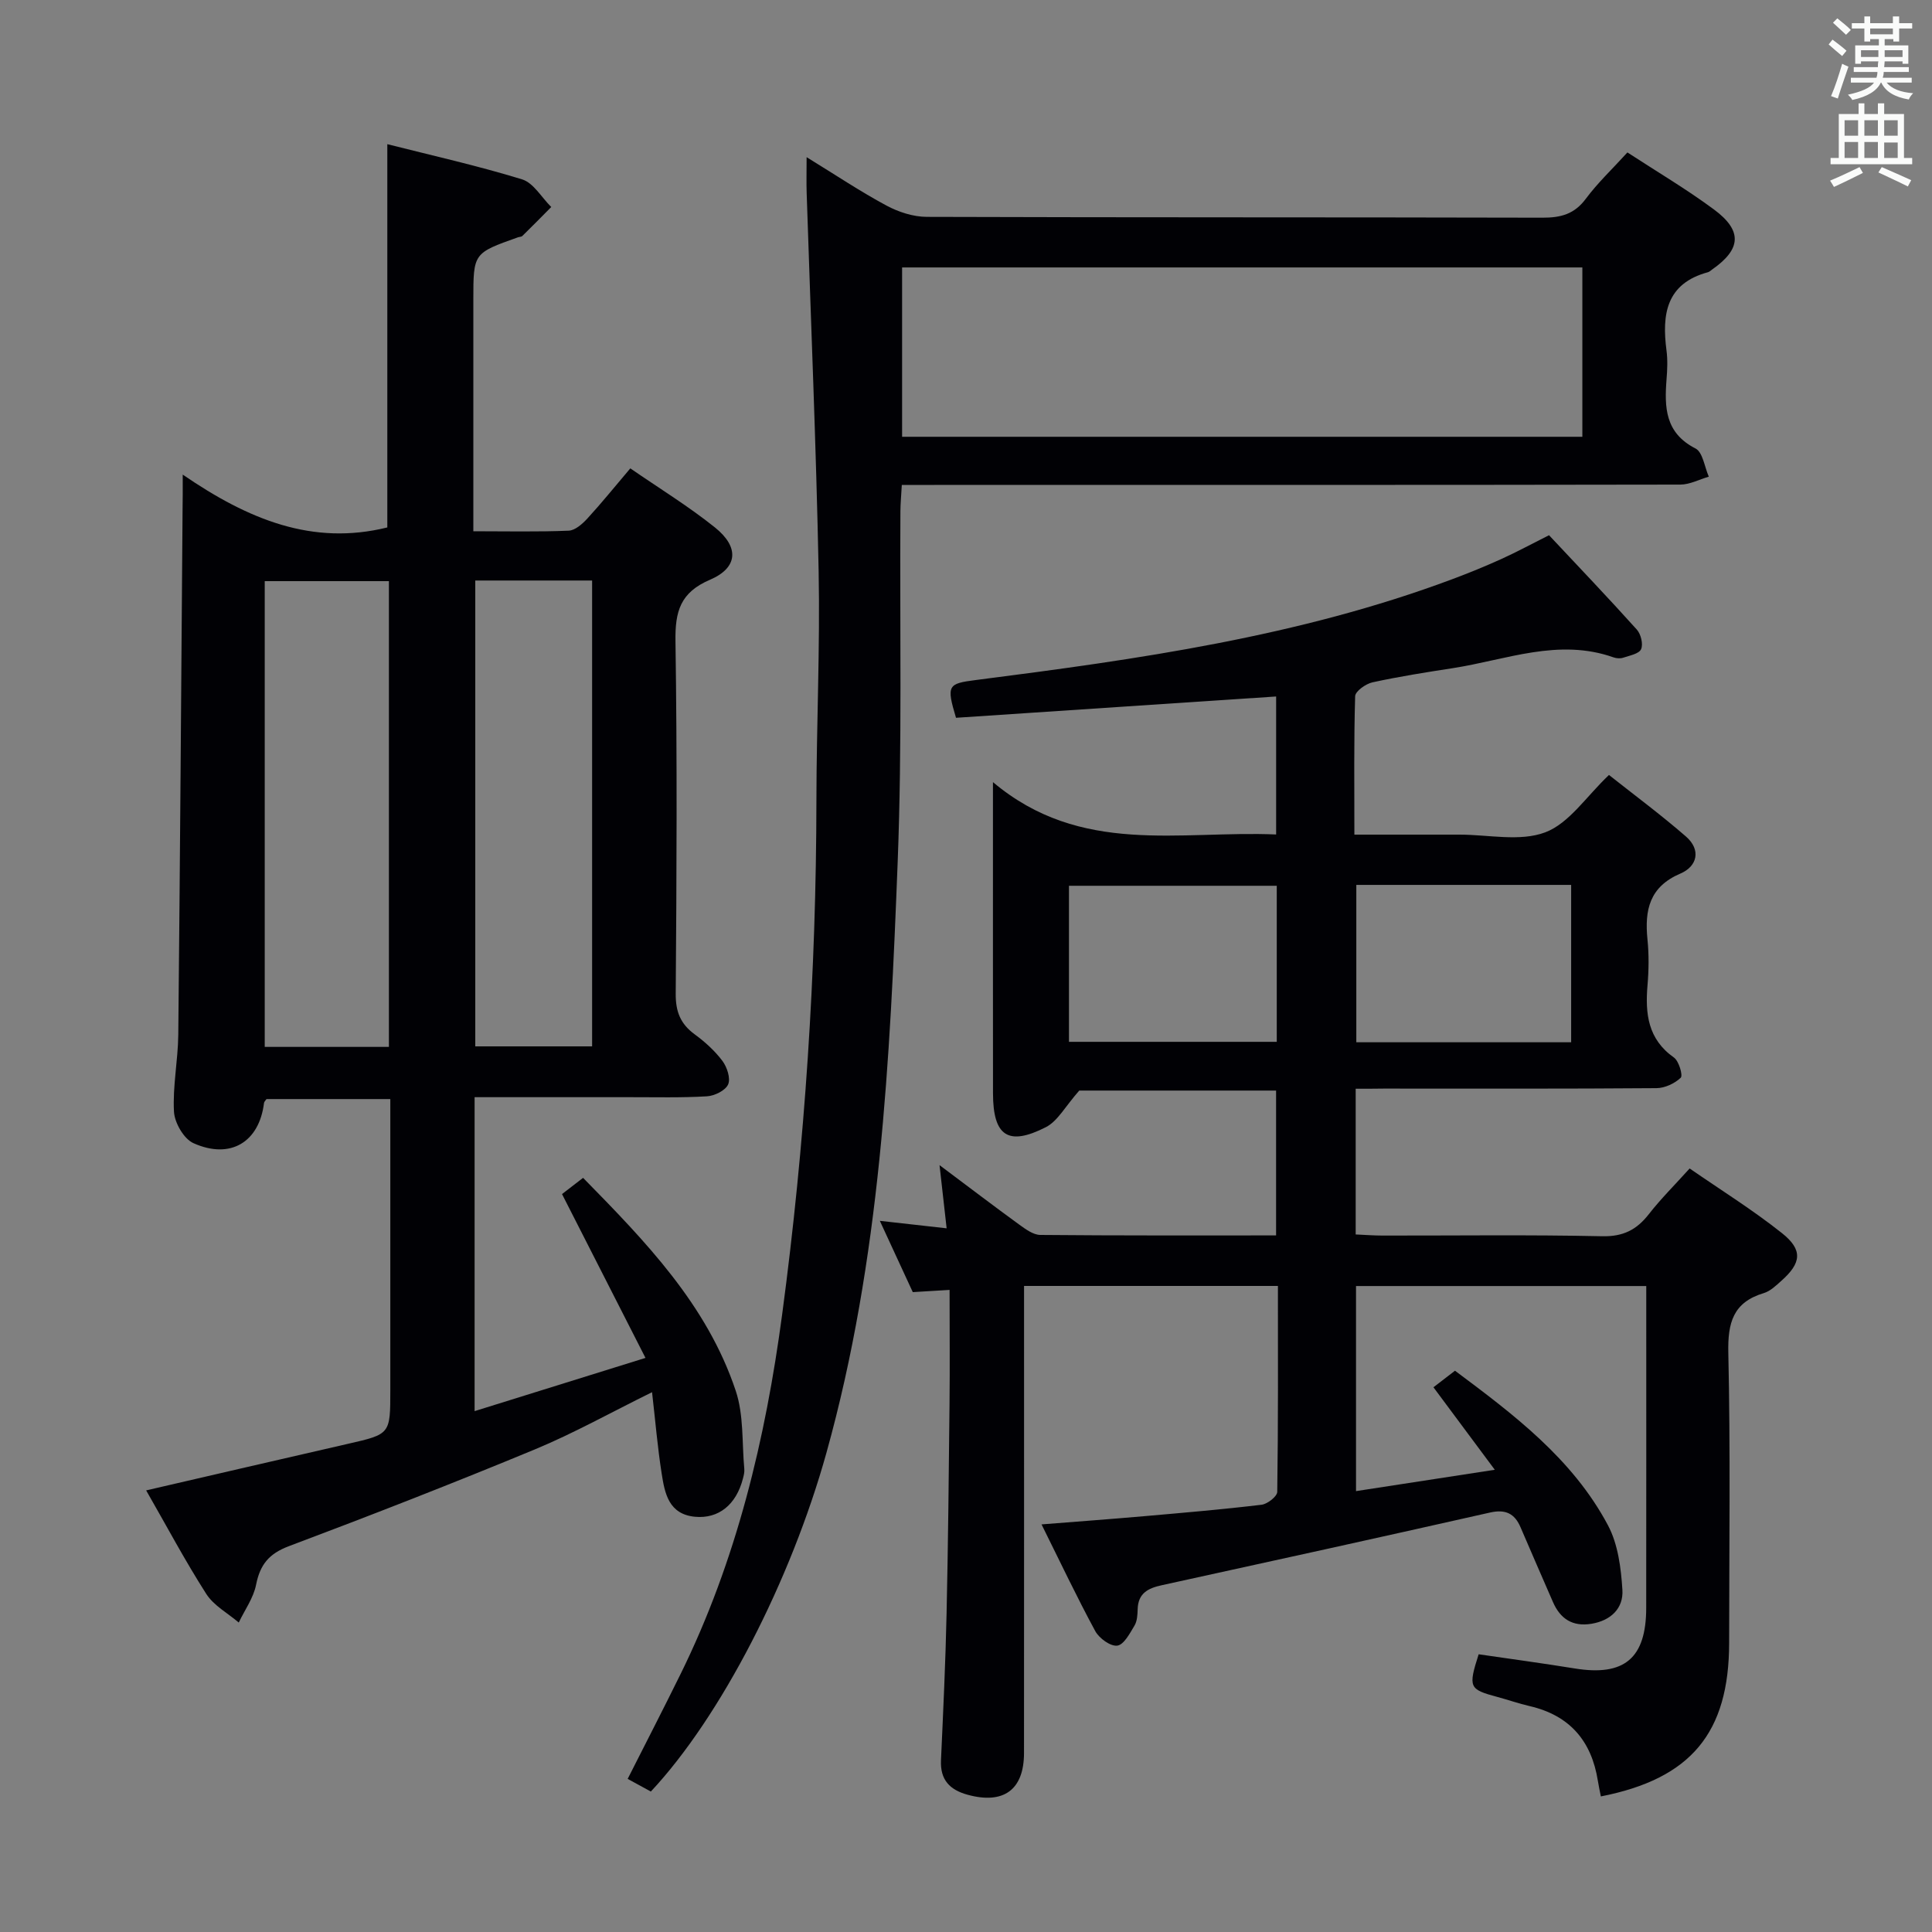 <svg enable-background="new 0 0 400 400" viewBox="0 0 400 400" xmlns="http://www.w3.org/2000/svg"><rect x="0" y="0" width="400" height="400" fill="#808080" stroke="none"/><g fill="#010105"><path d="m280.68 225.41v30.17c2.01.09 3.77.23 5.54.23 15.16.02 30.33-.19 45.49.14 4.36.1 7.15-1.34 9.68-4.59 2.45-3.14 5.3-5.97 8.43-9.44 6.44 4.45 13.06 8.57 19.12 13.39 4.37 3.47 4.01 6.19-.11 9.85-1.11.99-2.3 2.16-3.65 2.56-6.37 1.91-7.49 6.14-7.35 12.39.45 19.99.18 39.99.17 59.99-.01 18.66-7.88 28.17-26.56 31.83-.21-1.08-.45-2.15-.62-3.23-1.31-8.26-5.83-13.55-14.12-15.47-2.26-.52-4.46-1.3-6.7-1.9-5.85-1.57-6.05-1.96-3.86-8.83 6.57.96 13.26 1.86 19.92 2.94 10.23 1.66 14.76-2.1 14.77-12.54.02-20.5.01-40.99.01-61.49 0-1.62 0-3.25 0-5.15-20.26 0-40.02 0-60.09 0v42.46c9.42-1.45 18.5-2.84 28.73-4.42-4.49-6.04-8.4-11.29-12.7-17.08 1.22-.94 2.62-2.01 4.46-3.43 12 8.97 24.31 18.15 31.68 32.02 2.07 3.9 2.7 8.83 2.98 13.36.24 3.81-2.38 6.36-6.43 7.02-3.89.63-6.42-1.02-7.94-4.49-2.26-5.17-4.5-10.34-6.73-15.52-1.22-2.84-3.12-3.74-6.28-3.03-22.65 5.11-45.33 10.1-68.02 15.06-2.85.62-4.87 1.68-4.96 4.97-.03 1.15-.1 2.46-.66 3.39-.96 1.6-2.19 3.96-3.56 4.14-1.4.19-3.74-1.51-4.55-2.99-3.79-6.99-7.2-14.2-11.13-22.11 7.47-.59 14.36-1.1 21.25-1.7 8.11-.71 16.23-1.4 24.31-2.37 1.22-.15 3.22-1.72 3.24-2.66.21-14.13.14-28.26.14-42.64-17.61 0-34.71 0-52.56 0v5.2c0 30.5.01 60.99-.01 91.49 0 7.64-4.23 10.7-11.69 8.65-3.71-1.02-5.68-3.1-5.5-7.13.46-10.14.94-20.28 1.16-30.43.32-14.47.46-28.95.61-43.43.08-7.65.01-15.29.01-23.53-2.66.16-4.88.3-7.62.46-2.07-4.48-4.27-9.24-6.82-14.76 4.89.55 8.96 1.01 13.83 1.55-.48-4.3-.93-8.29-1.47-13.08 5.92 4.43 11.18 8.44 16.53 12.33 1.3.94 2.88 2.11 4.34 2.12 16.14.15 32.29.1 48.81.1 0-10.09 0-19.83 0-29.99-14.27 0-28.49 0-40.75 0-2.91 3.29-4.46 6.33-6.92 7.58-7.82 3.99-10.93 1.82-10.94-7.01-.02-19.16-.01-38.33-.01-57.49 0-1.63 0-3.27 0-6.94 18.22 15.33 38.66 9.98 58.63 10.84 0-9.64 0-18.89 0-28.57-22.2 1.48-44.32 2.95-66.28 4.41-2.02-6.75-1.69-7.08 4.13-7.82 33.44-4.28 66.8-8.97 98.63-20.88 3.42-1.28 6.81-2.66 10.14-4.17 3.18-1.44 6.25-3.11 9.88-4.93 6.02 6.42 12.2 12.89 18.17 19.53.85.94 1.36 3.03.89 4.07-.43.96-2.37 1.31-3.7 1.76-.59.2-1.38.15-1.98-.06-11.41-4.05-22.25.51-33.27 2.22-5.57.86-11.15 1.74-16.66 2.94-1.39.3-3.56 1.85-3.59 2.87-.28 9.29-.16 18.6-.16 28.66h13.7 8c6-.01 12.58 1.51 17.83-.48 4.94-1.87 8.49-7.43 13.18-11.87 5.15 4.08 10.73 8.21 15.95 12.75 3.13 2.73 2.38 6.15-1.16 7.66-6.42 2.74-7.43 7.56-6.82 13.63.32 3.13.28 6.35.01 9.49-.5 5.89.07 11.17 5.47 14.97 1.03.73 1.89 3.71 1.41 4.18-1.24 1.19-3.28 2.14-5 2.16-18.83.15-37.66.09-56.49.09-1.78.03-3.58.03-5.81.03zm.13-42.2v32.58h44.48c0-10.93 0-21.65 0-32.58-14.9 0-29.49 0-44.48 0zm-16.47.18c-14.65 0-28.84 0-43.02 0v32.31h43.02c0-10.86 0-21.43 0-32.31z"/><path d="m37.83 98.26c13.58 9.31 26.87 14.77 42.36 10.94 0-25.89 0-52.26 0-79.35 9.16 2.32 18.64 4.44 27.89 7.28 2.38.73 4.05 3.76 6.05 5.73-1.98 2-3.96 4.01-5.97 5.98-.21.21-.63.19-.94.3-9.22 3.27-9.22 3.27-9.22 12.93v47.92c6.86 0 13.31.15 19.74-.12 1.35-.06 2.87-1.42 3.9-2.55 2.92-3.18 5.63-6.55 8.86-10.35 5.95 4.11 12.02 7.82 17.53 12.24 5.06 4.06 4.78 8.33-1.03 10.82-6.17 2.64-7.24 6.56-7.15 12.7.36 24.32.24 48.66.05 72.99-.03 3.73.98 6.27 3.93 8.43 2.13 1.56 4.17 3.41 5.74 5.5.96 1.28 1.73 3.63 1.18 4.87-.56 1.26-2.81 2.37-4.39 2.46-5.31.32-10.66.17-15.99.18-10.62.01-21.24 0-32.11 0v65c11.55-3.6 22.85-7.12 35.38-11.02-5.97-11.72-11.58-22.74-17.28-33.92 1.13-.87 2.58-1.98 4.36-3.36 12.84 13.09 25.65 26.22 31.61 44.1 1.68 5.03 1.27 10.76 1.77 16.18.06.64-.11 1.33-.28 1.97-1.39 5.43-5.05 8.38-9.93 7.92-5.45-.52-6.26-4.85-6.9-8.96-.85-5.39-1.3-10.84-1.99-16.83-8.49 4.18-16.16 8.48-24.23 11.83-16.87 6.99-33.89 13.63-50.99 20.06-4.11 1.55-5.94 3.83-6.76 7.97-.54 2.74-2.35 5.23-3.59 7.83-2.28-1.95-5.17-3.5-6.72-5.92-4.38-6.84-8.2-14.04-12.45-21.44 14.2-3.28 27.98-6.49 41.77-9.64 8.78-2.01 8.78-1.98 8.78-11.1 0-18.16 0-36.33 0-54.49 0-1.8 0-3.61 0-5.79-8.81 0-17.21 0-25.63 0-.17.26-.48.52-.52.81-.98 8.08-6.94 11.76-14.61 8.32-1.99-.89-3.9-4.21-4.03-6.51-.29-5.27.83-10.6.89-15.9.37-36.31.61-72.61.89-108.92.04-1.82.03-3.63.03-7.09zm42.69 118.49c0-32.43 0-64.31 0-96.43-8.71 0-17.11 0-25.71 0v96.43zm17.88-96.56v96.45h24.19c0-32.31 0-64.33 0-96.45-8.2 0-16 0-24.19 0z"/><path d="m167 32.54c6.04 3.71 11.15 7.13 16.53 10.02 2.5 1.34 5.54 2.33 8.34 2.34 42.5.14 84.99.06 127.49.17 3.79.01 6.6-.73 8.97-3.92 2.46-3.31 5.51-6.18 8.61-9.59 6.02 3.93 12.17 7.56 17.89 11.79 5.99 4.42 5.68 8.25-.38 12.47-.27.19-.53.46-.84.54-8.65 2.34-9.56 8.72-8.58 16.19.26 1.97.17 4 .01 5.99-.45 5.8-.31 11.1 5.99 14.31 1.52.77 1.87 3.83 2.76 5.84-1.97.57-3.94 1.64-5.91 1.64-51.5.09-102.99.07-154.49.07-2.12 0-4.23 0-6.68 0-.12 2.22-.28 3.83-.29 5.45-.15 24.16.37 48.35-.56 72.48-1.59 41.18-3.59 82.37-14.75 122.44-7.37 26.46-21.85 54.65-36.36 70.15-1.43-.78-2.96-1.62-4.8-2.62 3.72-7.36 7.42-14.52 10.97-21.74 11.58-23.52 17.57-48.62 21.02-74.45 4.72-35.33 7.05-70.81 7.09-106.45.02-15.81.77-31.63.46-47.43-.52-26.11-1.63-52.2-2.48-78.3-.07-2.15-.01-4.31-.01-7.39zm19.77 57.89h140.84c0-11.97 0-23.55 0-35.06-47.14 0-93.89 0-140.84 0z"/></g><path d="m378.6 9.2.8-1c.9.7 1.9 1.4 2.9 2.3l-.9 1.1c-1.1-.9-2-1.7-2.8-2.4zm.5 10.7c.9-2.1 1.6-4.3 2.3-6.7.4.2.8.4 1.3.6-.7 2.1-1.5 4.3-2.2 6.6zm.4-15.2.9-.9c1 .8 2 1.6 2.8 2.4l-1 1c-1-.9-1.9-1.8-2.7-2.5zm12.5-1.3h1.2v1.4h2.7v1.1h-2.7v2.7h-1.2v-.5h-1.8v1.3h4.9v3.8h-1.2v-.5h-3.7c0 .4-.1.9-.1 1.2h5.1v1h-5.2c0 .5-.1.9-.2 1.2h6v1h-5.2c1.1 1.3 2.9 2 5.5 2.2-.4.4-.7.8-.9 1.3-2.9-.5-4.8-1.6-5.7-3.5h-.1c-.8 1.7-2.7 2.9-5.9 3.6-.2-.4-.6-.8-.9-1.1 2.8-.6 4.6-1.4 5.4-2.5h-4.8v-1h5.3c.1-.3.2-.7.2-1.2h-4.9v-1h5c0-.4 0-.8.1-1.2h-3.6v.5h-1.2v-3.8h4.9v-1.3h-1.8v.5h-1.2v-2.7h-2.6v-1.1h2.6v-1.4h1.2v1.4h4.7v-1.4zm-6.7 8.4h3.6c0-.4 0-.9 0-1.4h-3.6zm1.9-4.7h4.7v-1.2h-4.7zm6.7 3.3h-3.7v1.4h3.7z" fill="#fafbfa"/><path d="m384.7 21.4h1.3v2.2h2.8v-2.2h1.3v2.2h4.1v9.1h1.7v1.3h-16.9v-1.3h1.7v-9.1h4.1v-2.2zm.3 13.2.7 1.2c-1.8.9-3.8 1.9-6 2.9-.2-.4-.5-.8-.8-1.3 2.4-1 4.4-2 6.1-2.8zm-3.1-6.5h2.8v-3.2h-2.8zm0 4.6h2.8v-3.3h-2.8zm4.1-4.6h2.8v-3.2h-2.8zm0 4.6h2.8v-3.3h-2.8zm3.6 1.9c2.1.9 4.1 1.8 6.1 2.7l-.7 1.3c-2.2-1.1-4.2-2-6.1-2.9zm3.3-9.7h-2.8v3.2h2.8zm-2.8 7.8h2.8v-3.2h-2.8z" fill="#fafbfa"/></svg>